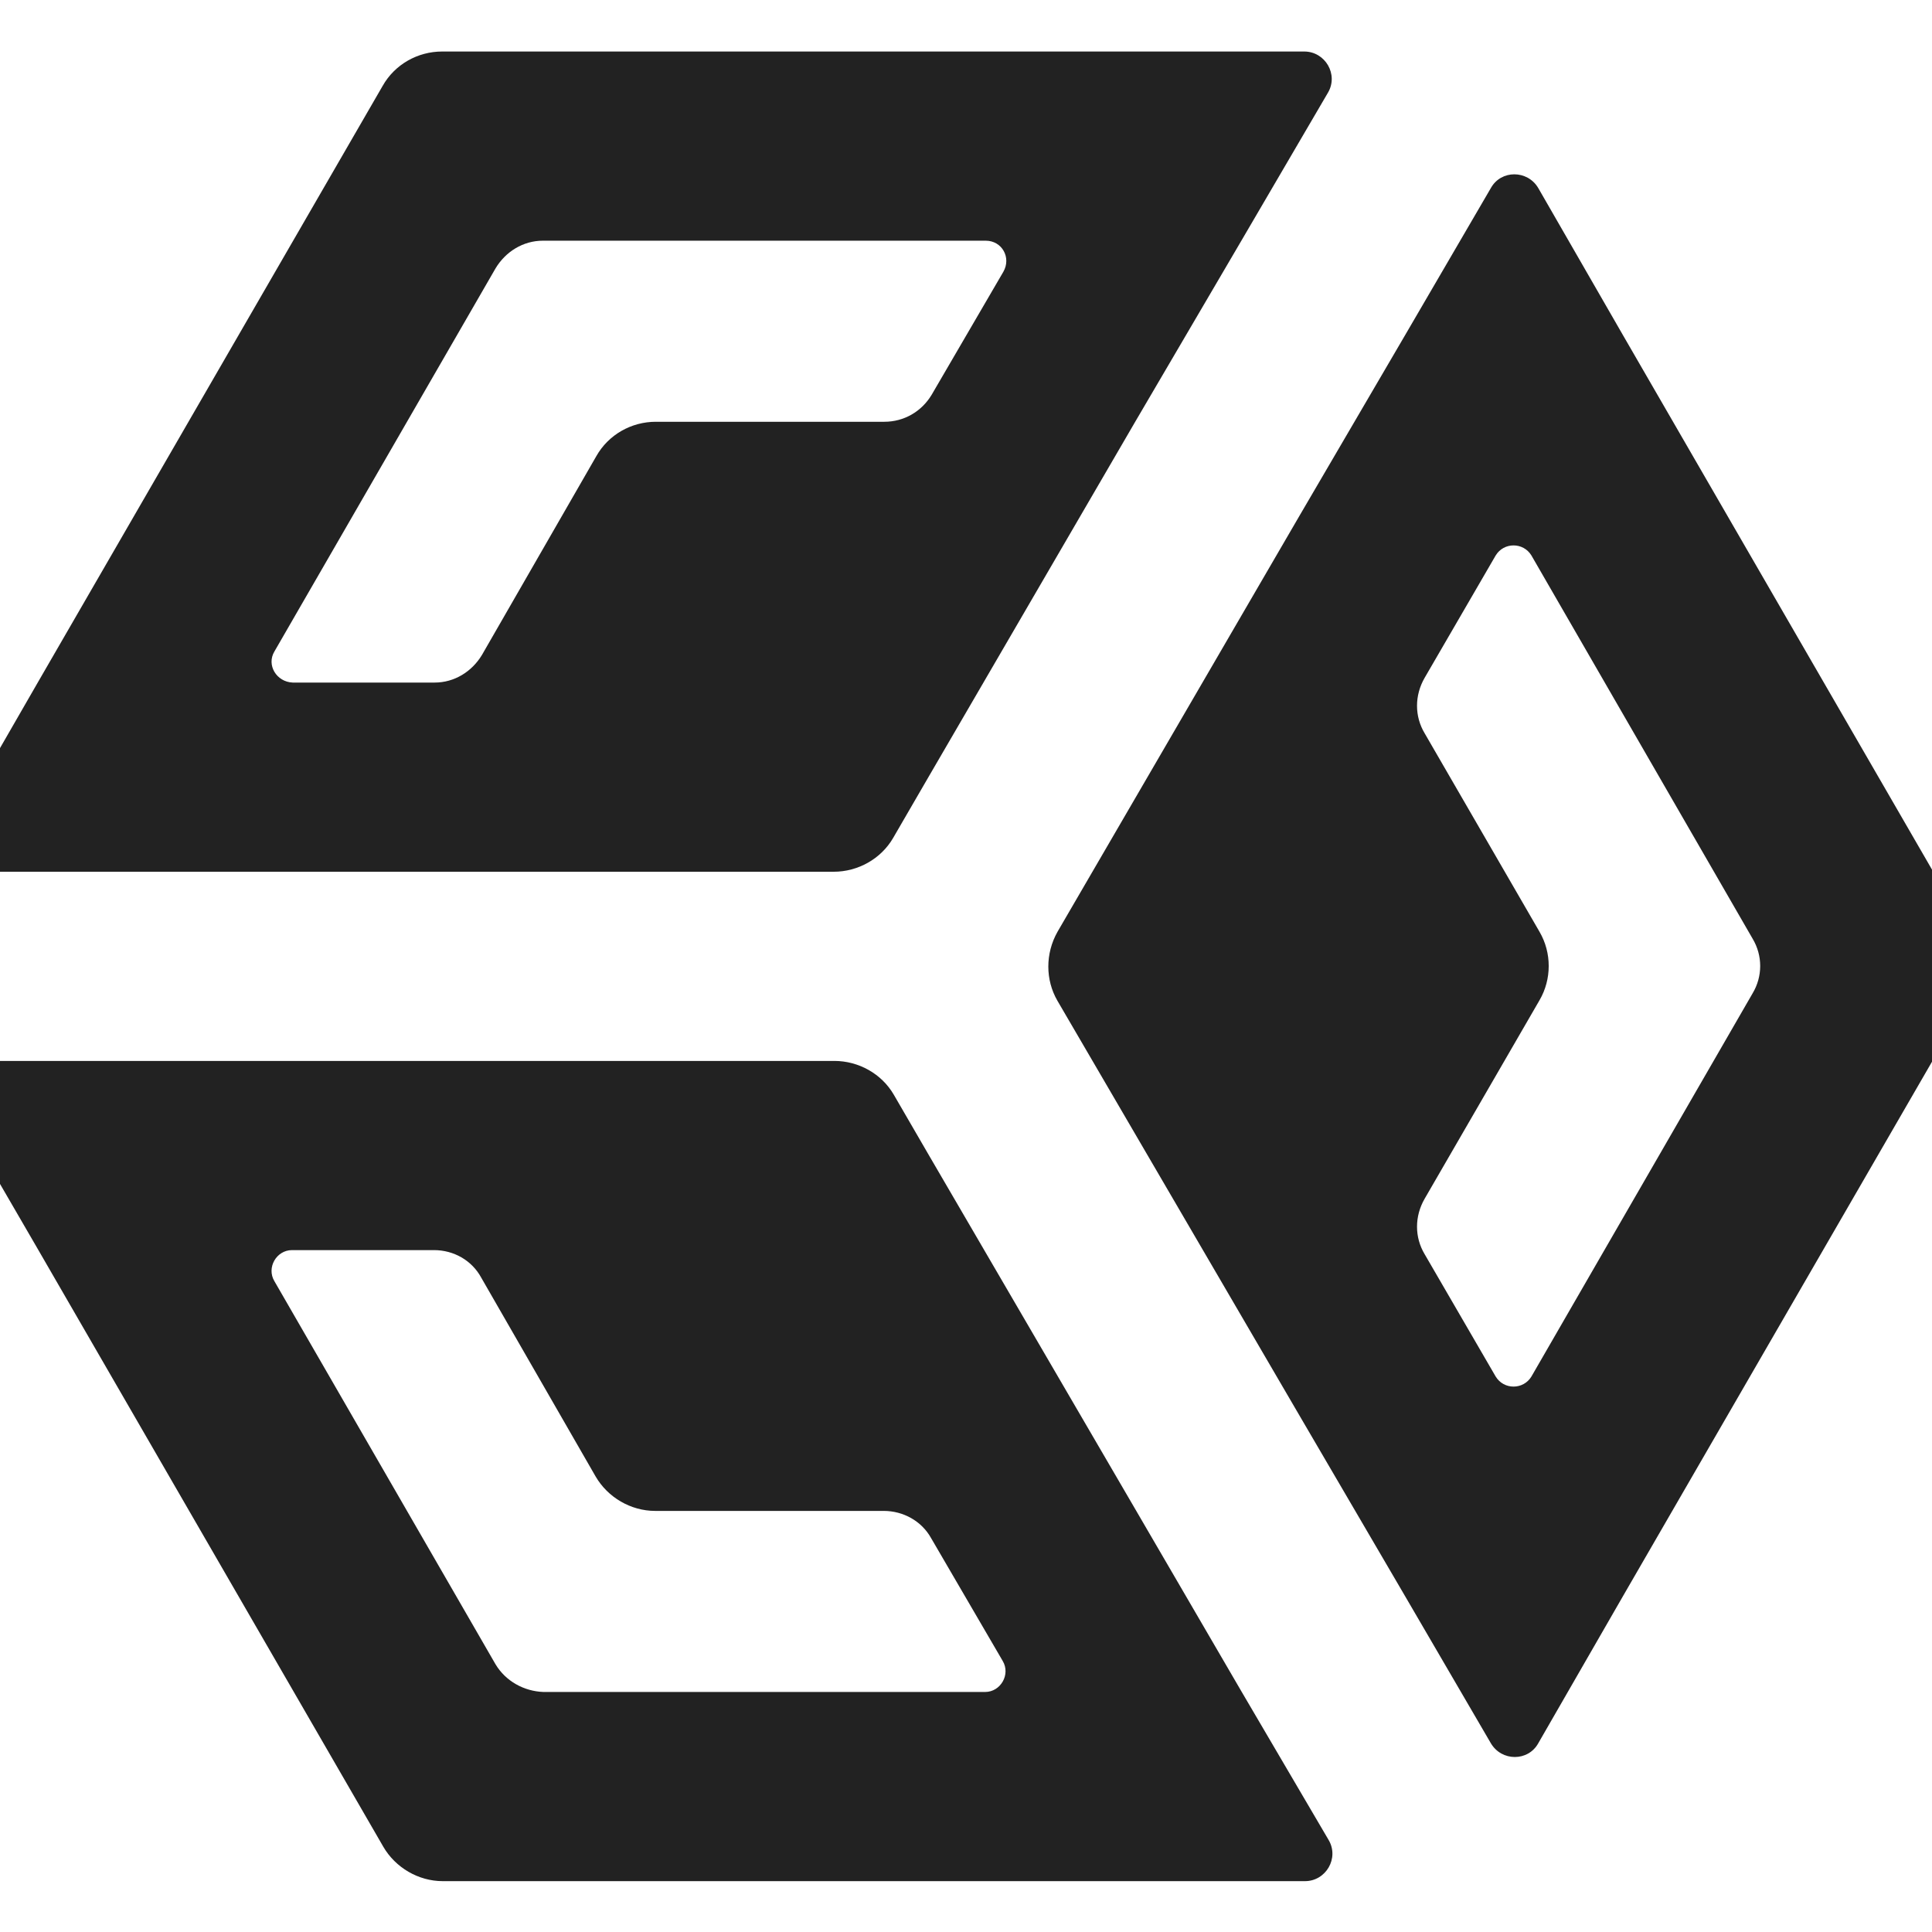 <svg width="500" height="500" viewBox="0 0 500 500" fill="none" xmlns="http://www.w3.org/2000/svg">
<g clip-path="url(#clip0_15901_2)">
<path d="M363.617 413.053L385.842 451.171C388.642 455.892 395.467 455.892 398.092 451.171L420.142 412.878L509.217 258.83C512.367 253.41 512.367 246.59 509.217 240.995L420.142 86.947L398.092 48.654C395.292 43.933 388.467 43.933 385.842 48.654L363.617 86.773L336.317 133.459L273.667 241.17C270.517 246.765 270.517 253.585 273.667 259.005L336.317 366.366L363.617 413.053ZM398.442 241.17L368.692 189.762C366.067 185.391 366.067 179.97 368.692 175.424L387.067 143.775C389.167 140.278 394.242 140.278 396.342 143.775L453.567 242.918C456.192 247.29 456.192 252.71 453.567 257.082L396.342 356.225C394.242 359.722 389.167 359.722 387.067 356.225L368.692 324.576C366.067 320.204 366.067 314.784 368.692 310.238L398.442 258.83C401.592 253.41 401.592 246.59 398.442 241.17Z" fill="#222222"/>
<path d="M293.791 109.154L321.266 62.293L343.666 24C346.466 19.279 342.966 13.333 337.541 13.333H293.091H114.416C108.116 13.333 102.166 16.656 99.016 22.251L9.766 176.648L-12.284 214.942C-15.084 219.663 -11.584 225.608 -6.159 225.608H38.117H92.367H169.191H215.741C222.041 225.608 227.991 222.285 231.141 216.865L240.066 201.478L293.791 109.154ZM71.016 168.605L128.241 69.462C130.866 65.091 135.416 62.293 140.491 62.293H255.116C259.316 62.293 261.766 66.664 259.666 70.336L241.116 102.16C238.491 106.531 233.941 109.154 228.866 109.154H169.716C163.416 109.154 157.466 112.476 154.316 118.072L124.741 169.479C122.116 173.851 117.566 176.648 112.491 176.648H75.742C71.541 176.473 68.916 172.102 71.016 168.605Z" fill="#222222"/>
<path d="M321.266 437.707L293.966 390.846L240.241 298.697L231.316 283.31C228.166 277.889 222.216 274.567 215.916 274.567H169.366H92.367H38.117H-6.159C-11.584 274.567 -15.084 280.512 -12.284 285.233L9.941 323.527L99.192 477.924C102.341 483.344 108.291 486.841 114.591 486.841H293.266H337.716C343.141 486.841 346.641 480.896 343.841 476.175L321.266 437.707ZM128.241 430.713L71.016 331.57C68.916 328.073 71.541 323.527 75.567 323.527H112.316C117.391 323.527 122.116 326.149 124.566 330.696L154.141 382.103C157.291 387.524 163.241 391.021 169.541 391.021H228.691C233.766 391.021 238.491 393.644 240.941 398.015L259.491 429.839C261.591 433.336 258.966 437.882 254.941 437.882H140.666C135.591 437.707 130.866 435.084 128.241 430.713Z" fill="#222222"/>
</g>
<defs>
<clipPath id="clip0_15901_2">
<rect width="500" height="500" fill="white"/>
</clipPath>
</defs>
</svg>
